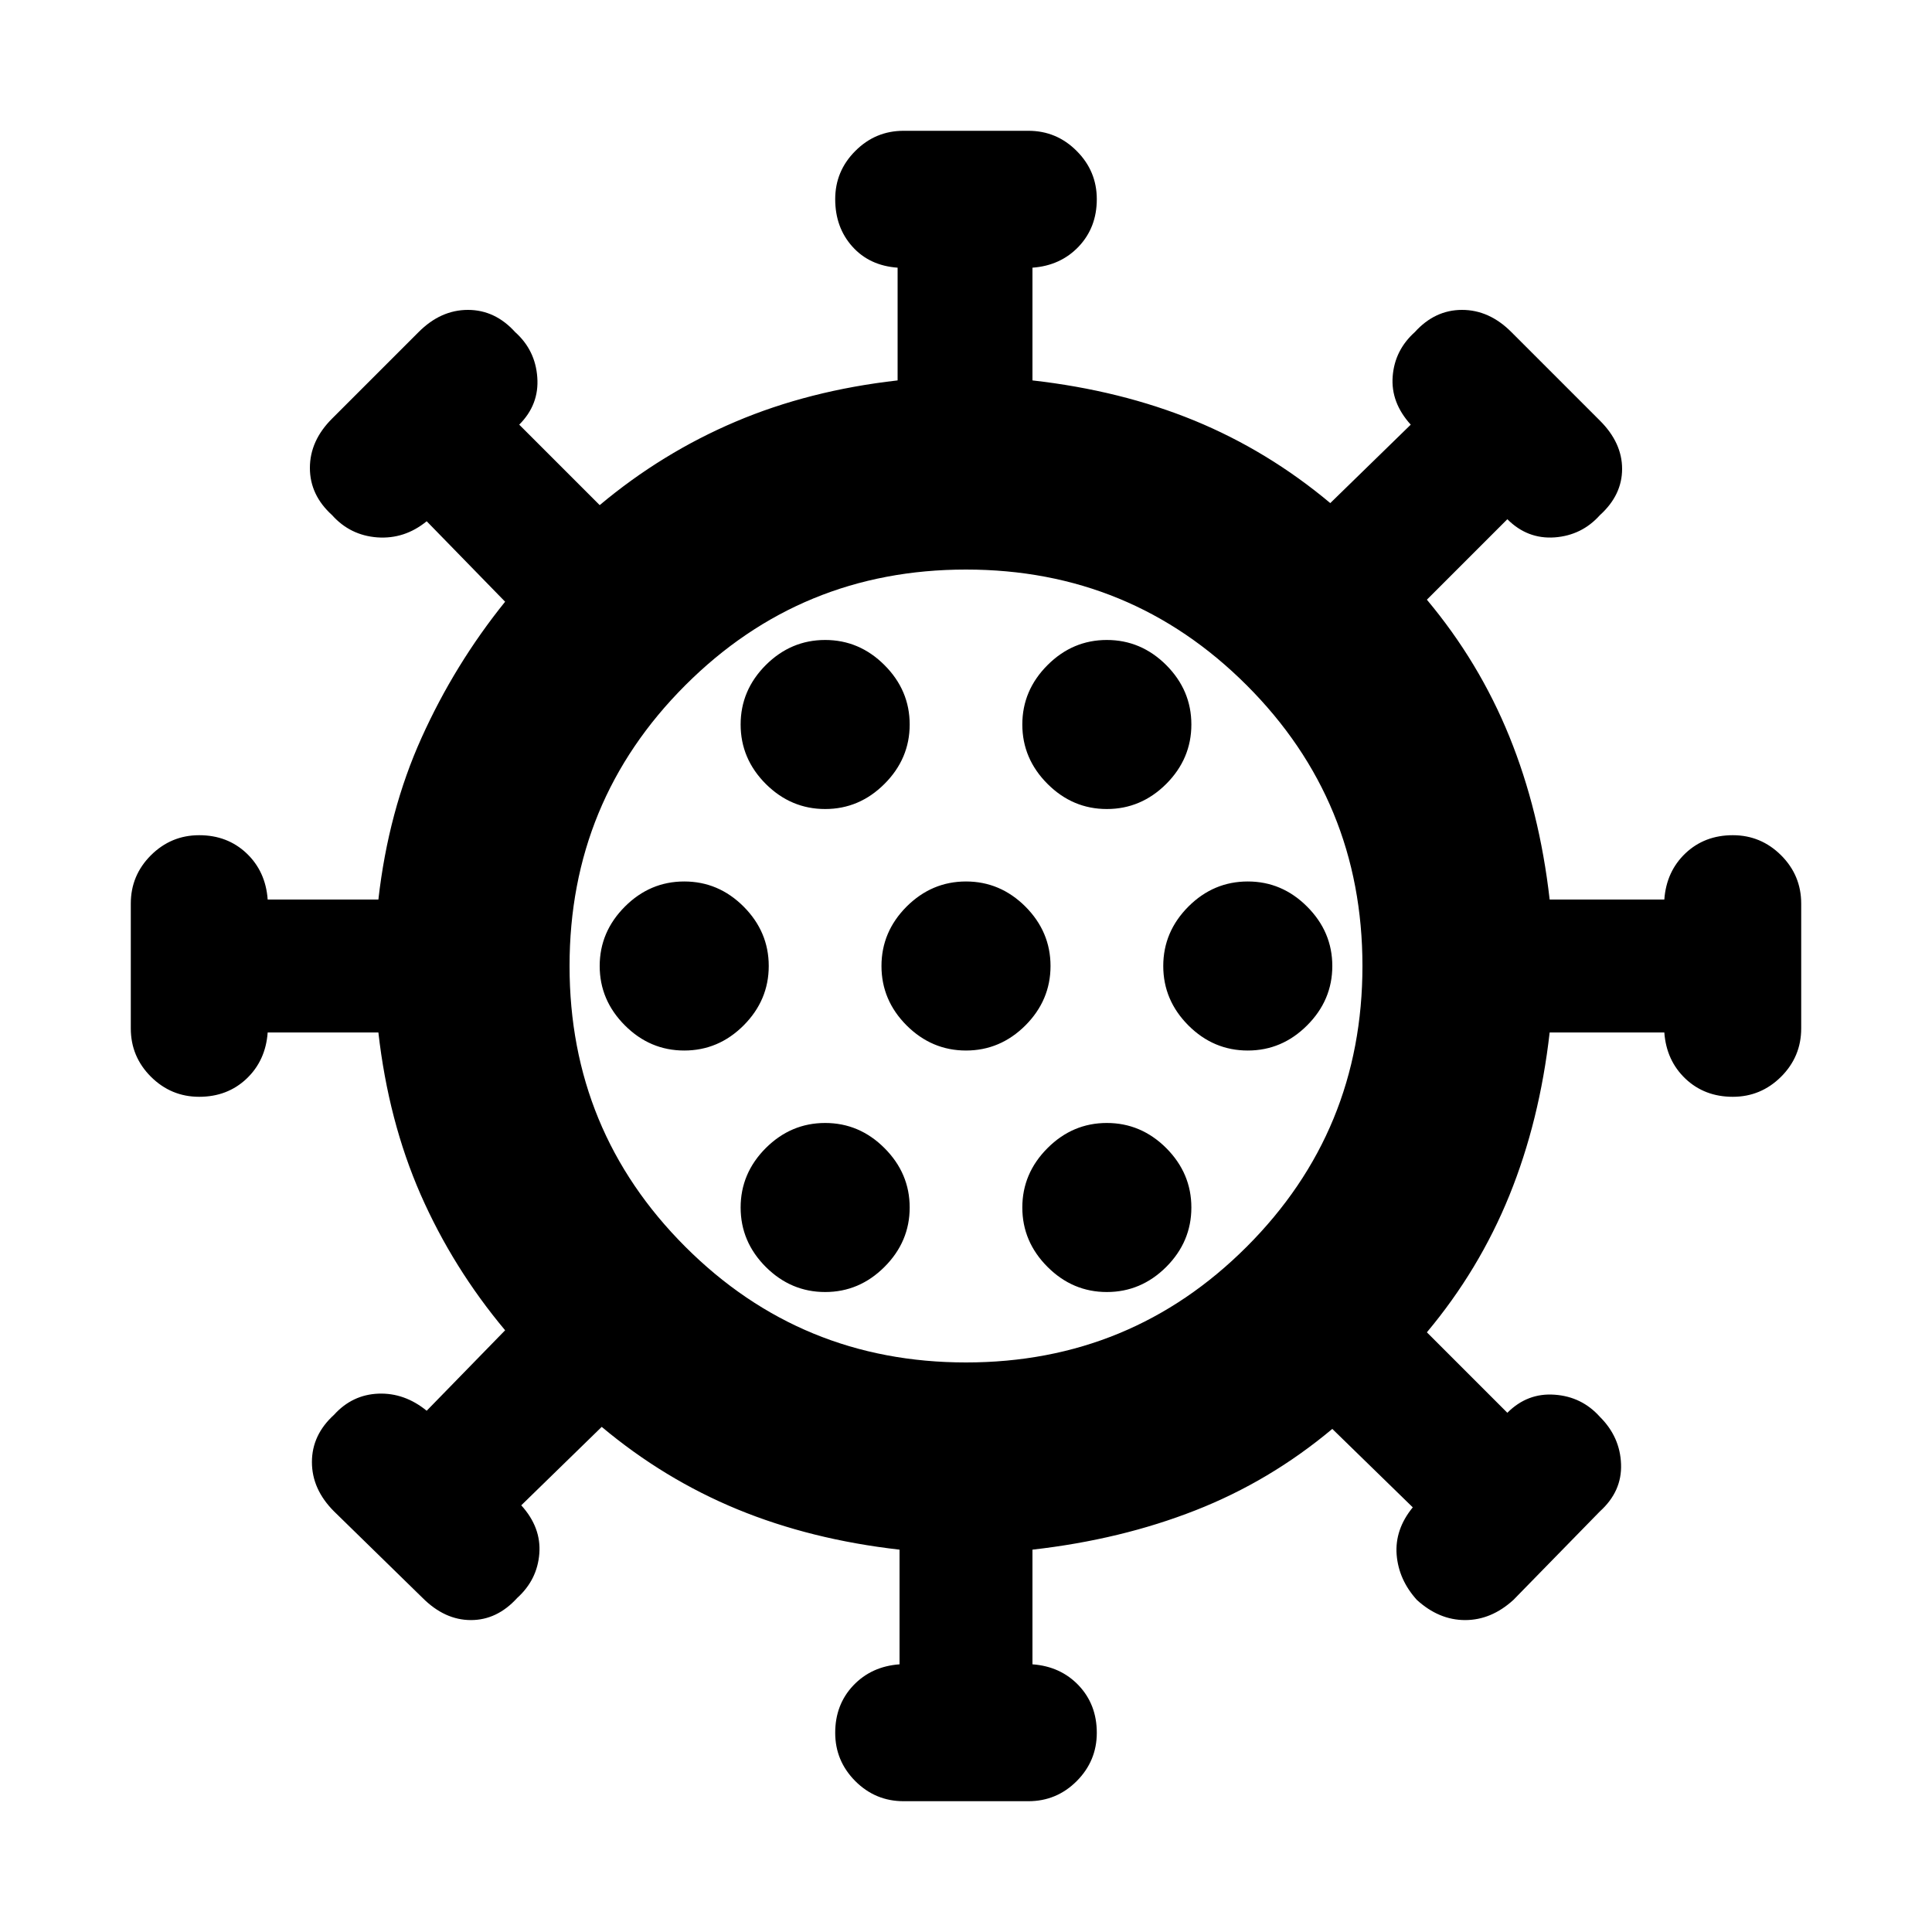 <svg xmlns="http://www.w3.org/2000/svg" height="20" width="20"><path d="M7.083 10.875Q7.438 10.875 7.698 10.615Q7.958 10.354 7.958 10Q7.958 9.646 7.698 9.385Q7.438 9.125 7.083 9.125Q6.729 9.125 6.469 9.385Q6.208 9.646 6.208 10Q6.208 10.354 6.469 10.615Q6.729 10.875 7.083 10.875ZM11.458 8.375Q11.812 8.375 12.073 8.115Q12.333 7.854 12.333 7.5Q12.333 7.146 12.073 6.885Q11.812 6.625 11.458 6.625Q11.104 6.625 10.844 6.885Q10.583 7.146 10.583 7.5Q10.583 7.854 10.844 8.115Q11.104 8.375 11.458 8.375ZM8.542 8.375Q8.896 8.375 9.156 8.115Q9.417 7.854 9.417 7.5Q9.417 7.146 9.156 6.885Q8.896 6.625 8.542 6.625Q8.188 6.625 7.927 6.885Q7.667 7.146 7.667 7.5Q7.667 7.854 7.927 8.115Q8.188 8.375 8.542 8.375ZM8.542 13.375Q8.896 13.375 9.156 13.115Q9.417 12.854 9.417 12.5Q9.417 12.146 9.156 11.885Q8.896 11.625 8.542 11.625Q8.188 11.625 7.927 11.885Q7.667 12.146 7.667 12.5Q7.667 12.854 7.927 13.115Q8.188 13.375 8.542 13.375ZM9.354 18.646Q9.062 18.646 8.854 18.438Q8.646 18.229 8.646 17.938Q8.646 17.646 8.833 17.448Q9.021 17.25 9.312 17.229V16.042Q8.396 15.938 7.635 15.625Q6.875 15.312 6.229 14.771L5.396 15.583Q5.604 15.812 5.583 16.083Q5.562 16.354 5.354 16.542Q5.146 16.771 4.875 16.771Q4.604 16.771 4.375 16.542L3.458 15.646Q3.229 15.417 3.229 15.135Q3.229 14.854 3.458 14.646Q3.646 14.438 3.917 14.427Q4.188 14.417 4.417 14.604L5.229 13.771Q4.688 13.125 4.354 12.365Q4.021 11.604 3.917 10.688H2.771Q2.75 10.979 2.552 11.167Q2.354 11.354 2.062 11.354Q1.771 11.354 1.562 11.146Q1.354 10.938 1.354 10.646V9.354Q1.354 9.062 1.562 8.854Q1.771 8.646 2.062 8.646Q2.354 8.646 2.552 8.833Q2.75 9.021 2.771 9.312H3.917Q4.021 8.396 4.365 7.635Q4.708 6.875 5.229 6.229L4.417 5.396Q4.188 5.583 3.906 5.563Q3.625 5.542 3.438 5.333Q3.208 5.125 3.208 4.844Q3.208 4.562 3.438 4.333L4.333 3.438Q4.562 3.208 4.844 3.208Q5.125 3.208 5.333 3.438Q5.542 3.625 5.562 3.906Q5.583 4.188 5.375 4.396L6.208 5.229Q6.854 4.688 7.615 4.365Q8.375 4.042 9.292 3.938V2.771Q9 2.75 8.823 2.552Q8.646 2.354 8.646 2.062Q8.646 1.771 8.854 1.563Q9.062 1.354 9.354 1.354H10.646Q10.938 1.354 11.146 1.563Q11.354 1.771 11.354 2.062Q11.354 2.354 11.167 2.552Q10.979 2.75 10.688 2.771V3.938Q11.604 4.042 12.365 4.354Q13.125 4.667 13.771 5.208L14.604 4.396Q14.396 4.167 14.417 3.896Q14.438 3.625 14.646 3.438Q14.854 3.208 15.135 3.208Q15.417 3.208 15.646 3.438L16.562 4.354Q16.792 4.583 16.792 4.854Q16.792 5.125 16.562 5.333Q16.375 5.542 16.094 5.563Q15.812 5.583 15.604 5.375L14.771 6.208Q15.312 6.854 15.625 7.625Q15.938 8.396 16.042 9.312H17.229Q17.25 9.021 17.448 8.833Q17.646 8.646 17.938 8.646Q18.229 8.646 18.438 8.854Q18.646 9.062 18.646 9.354V10.646Q18.646 10.938 18.438 11.146Q18.229 11.354 17.938 11.354Q17.646 11.354 17.448 11.167Q17.25 10.979 17.229 10.688H16.042Q15.938 11.604 15.625 12.375Q15.312 13.146 14.771 13.792L15.604 14.625Q15.812 14.417 16.094 14.438Q16.375 14.458 16.562 14.667Q16.771 14.875 16.781 15.156Q16.792 15.438 16.562 15.646L15.667 16.562Q15.438 16.771 15.167 16.771Q14.896 16.771 14.667 16.562Q14.479 16.354 14.458 16.094Q14.438 15.833 14.625 15.604L13.792 14.792Q13.146 15.333 12.375 15.635Q11.604 15.938 10.688 16.042V17.229Q10.979 17.25 11.167 17.448Q11.354 17.646 11.354 17.938Q11.354 18.229 11.146 18.438Q10.938 18.646 10.646 18.646ZM10 14.104Q11.708 14.104 12.906 12.906Q14.104 11.708 14.104 10Q14.104 8.292 12.906 7.094Q11.708 5.896 10 5.896Q8.292 5.896 7.094 7.094Q5.896 8.292 5.896 10Q5.896 11.708 7.094 12.906Q8.292 14.104 10 14.104ZM10 10.875Q10.354 10.875 10.615 10.615Q10.875 10.354 10.875 10Q10.875 9.646 10.615 9.385Q10.354 9.125 10 9.125Q9.646 9.125 9.385 9.385Q9.125 9.646 9.125 10Q9.125 10.354 9.385 10.615Q9.646 10.875 10 10.875ZM12.917 10.875Q13.271 10.875 13.531 10.615Q13.792 10.354 13.792 10Q13.792 9.646 13.531 9.385Q13.271 9.125 12.917 9.125Q12.562 9.125 12.302 9.385Q12.042 9.646 12.042 10Q12.042 10.354 12.302 10.615Q12.562 10.875 12.917 10.875ZM11.458 13.375Q11.812 13.375 12.073 13.115Q12.333 12.854 12.333 12.5Q12.333 12.146 12.073 11.885Q11.812 11.625 11.458 11.625Q11.104 11.625 10.844 11.885Q10.583 12.146 10.583 12.5Q10.583 12.854 10.844 13.115Q11.104 13.375 11.458 13.375ZM10 10Q10 10 10 10Q10 10 10 10Q10 10 10 10Q10 10 10 10Q10 10 10 10Q10 10 10 10Q10 10 10 10Q10 10 10 10Z"/></svg>